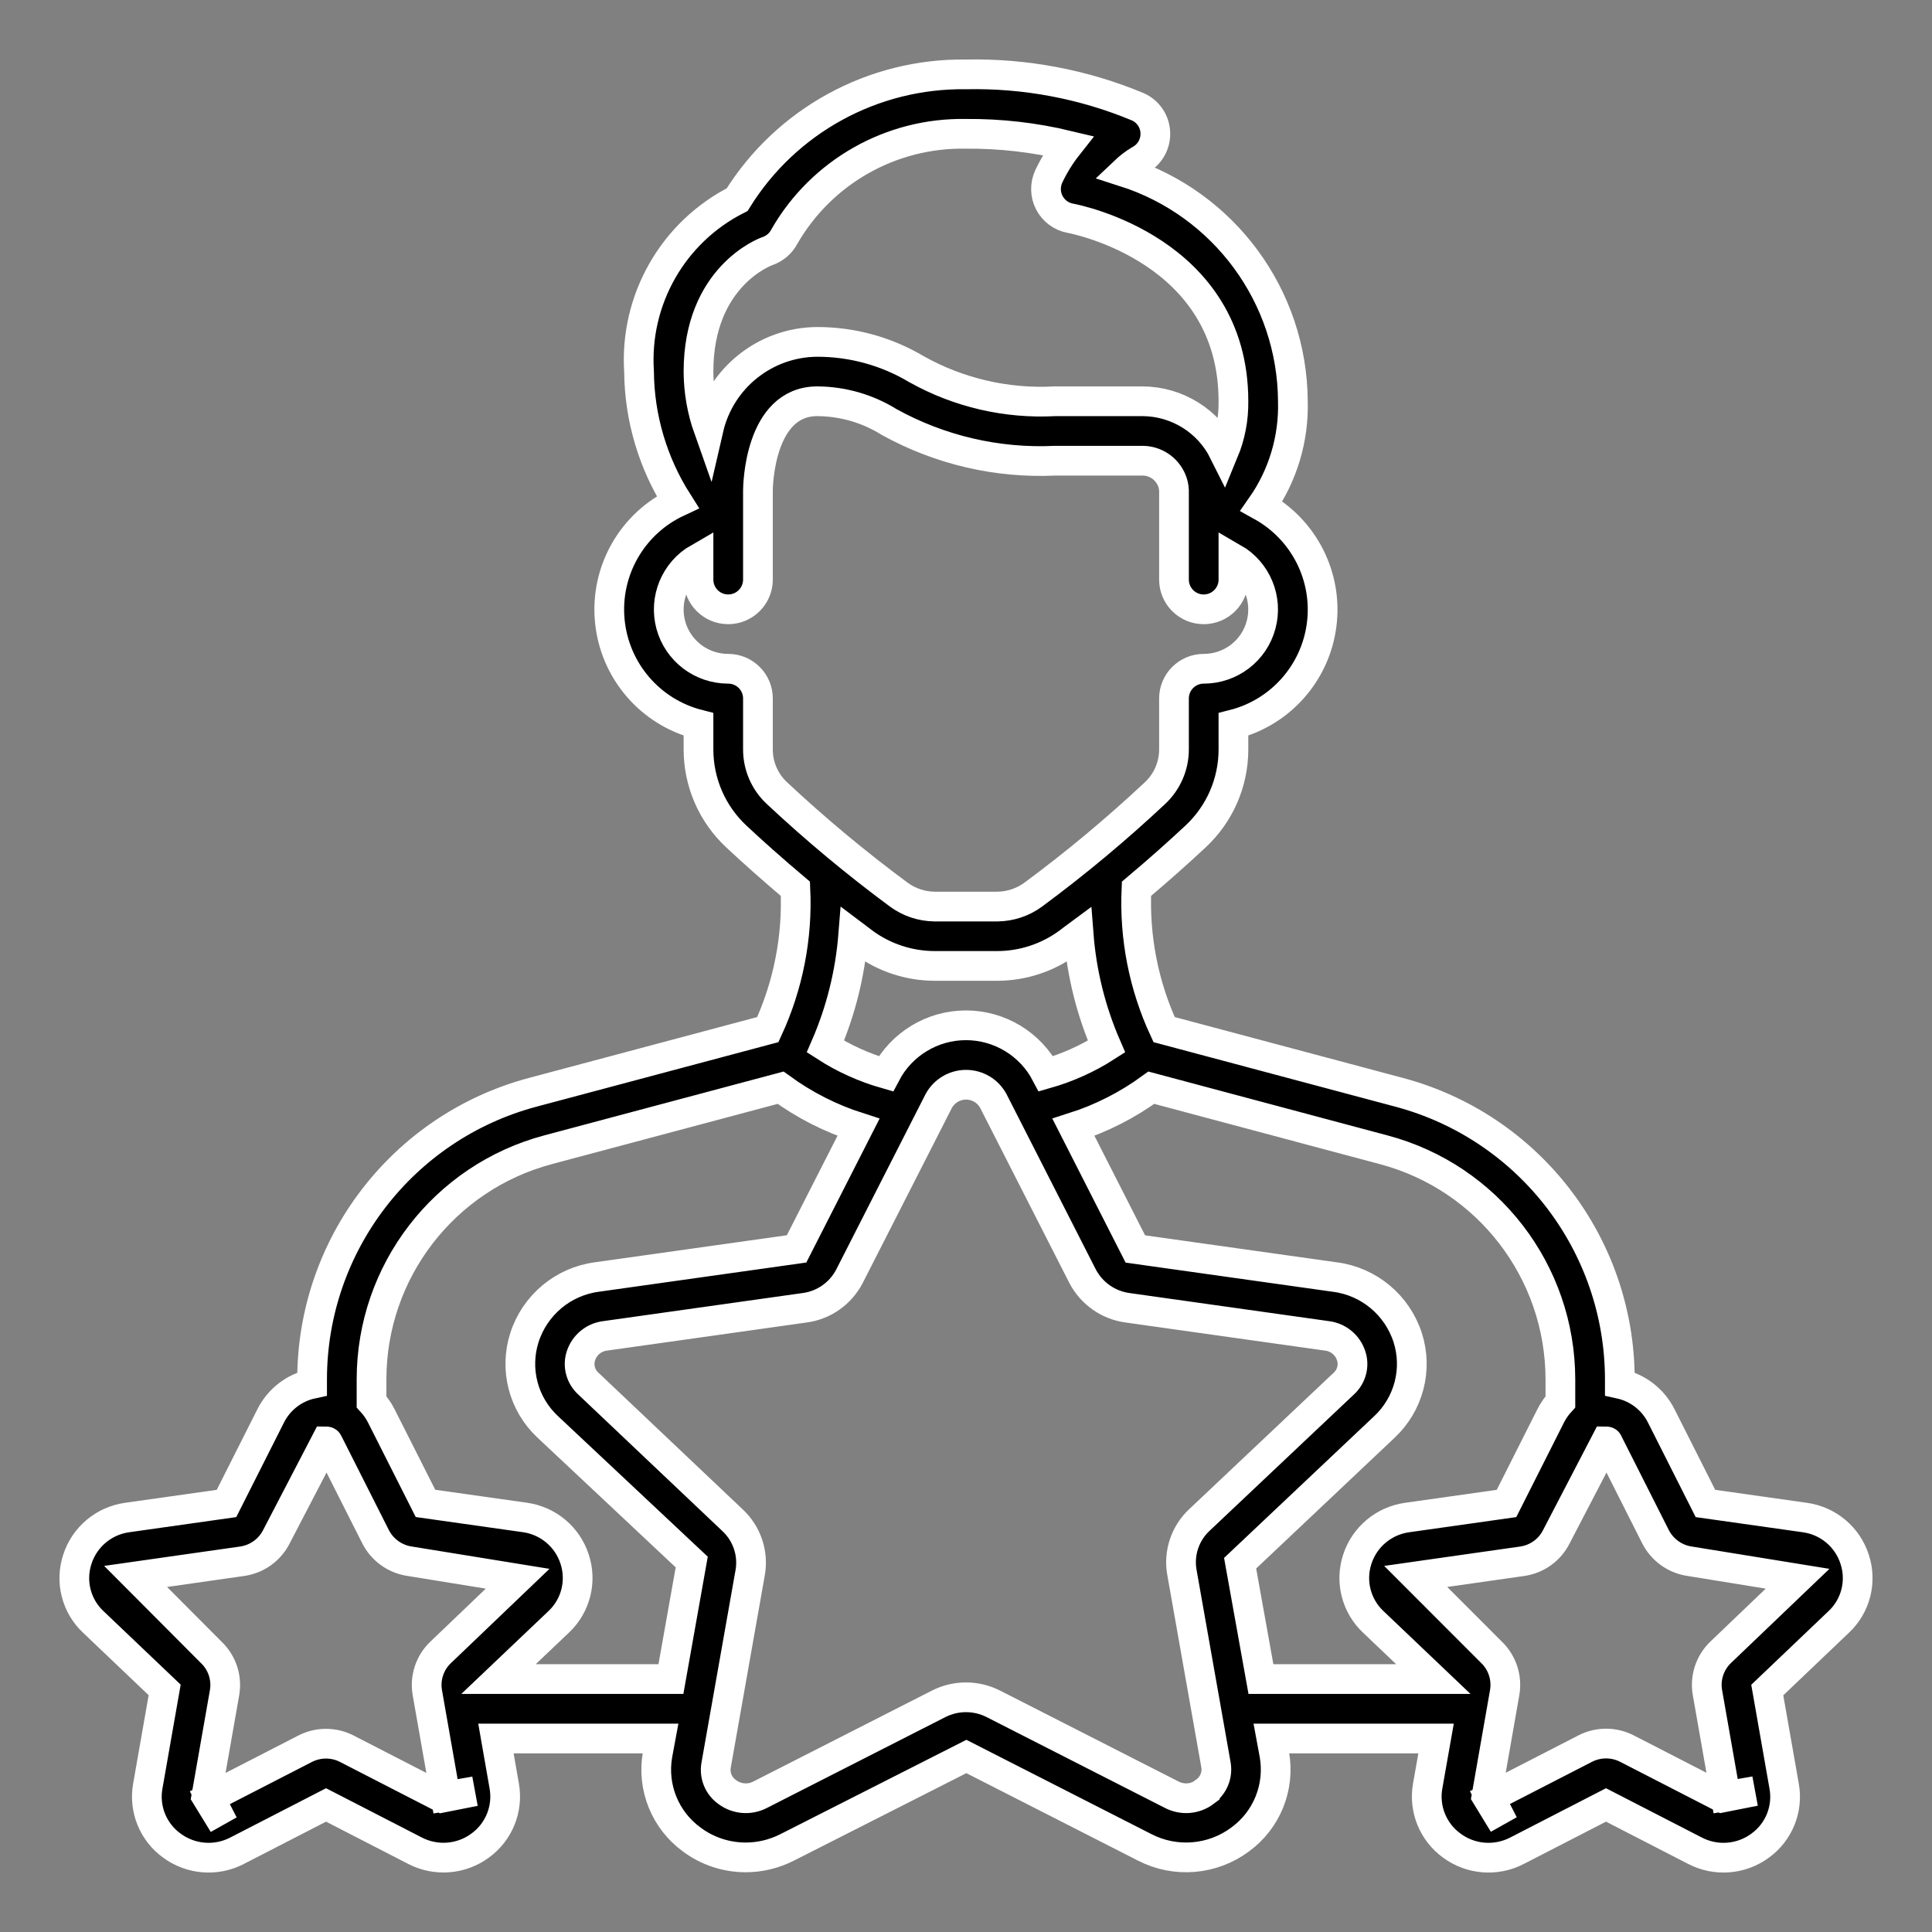<svg
        width="26"
        height="26"
        viewBox="0 0 26 26"
        xmlns="http://www.w3.org/2000/svg"
        stroke="currentColor"
>
    <rect x="0" y="0" width="26" height="26" fill="#808080" stroke="none"/>
    <path
            d="M7.168 14.7C5.419 15.167 4.202 16.751 4.2 18.561V18.623C3.959 18.675 3.755 18.832 3.644 19.052L3.048 20.233L1.712 20.422C1.398 20.465 1.136 20.685 1.04 20.987C0.943 21.285 1.026 21.612 1.255 21.827L2.216 22.742L1.989 24.036C1.934 24.342 2.059 24.653 2.311 24.836C2.567 25.026 2.909 25.053 3.191 24.906L4.388 24.29L5.585 24.906C5.867 25.052 6.208 25.025 6.463 24.836C6.715 24.653 6.84 24.342 6.786 24.036L6.674 23.396H8.889L8.849 23.612C8.771 24.05 8.95 24.494 9.31 24.756C9.519 24.912 9.774 24.996 10.036 24.996C10.229 24.996 10.421 24.949 10.594 24.861L13.005 23.638L15.405 24.861C15.818 25.074 16.317 25.032 16.689 24.755C17.049 24.493 17.227 24.049 17.15 23.612L17.11 23.396H19.326L19.213 24.036C19.159 24.342 19.284 24.653 19.536 24.836C19.791 25.026 20.133 25.053 20.416 24.906L21.613 24.29L22.81 24.906C23.093 25.053 23.434 25.026 23.69 24.836C23.941 24.653 24.066 24.342 24.01 24.036L23.783 22.744L24.745 21.827C24.974 21.612 25.057 21.285 24.96 20.987C24.864 20.684 24.602 20.465 24.287 20.422L22.951 20.233L22.355 19.052C22.244 18.832 22.039 18.675 21.799 18.623V18.561C21.797 16.751 20.58 15.167 18.83 14.7L15.666 13.856C15.391 13.263 15.264 12.613 15.294 11.961C15.601 11.703 15.875 11.457 16.088 11.258C16.414 10.955 16.599 10.531 16.599 10.086V9.749C17.232 9.588 17.703 9.056 17.786 8.408C17.87 7.76 17.549 7.127 16.977 6.81C17.265 6.398 17.413 5.903 17.399 5.4C17.391 3.989 16.475 2.743 15.129 2.313C15.191 2.254 15.259 2.201 15.333 2.156C15.469 2.086 15.553 1.943 15.548 1.79C15.544 1.636 15.452 1.499 15.312 1.437C14.58 1.132 13.792 0.984 12.999 1.001C11.748 0.984 10.579 1.624 9.92 2.687C9.056 3.124 8.537 4.035 8.6 5.001C8.605 5.623 8.786 6.232 9.12 6.757C8.509 7.042 8.143 7.68 8.206 8.351C8.269 9.023 8.746 9.582 9.4 9.749V10.086C9.4 10.531 9.585 10.955 9.91 11.258C10.124 11.458 10.398 11.703 10.704 11.961C10.735 12.613 10.607 13.263 10.333 13.856L7.168 14.7ZM5.931 22.236C5.783 22.376 5.716 22.581 5.751 22.78L5.996 24.174L6.39 24.106L5.95 24.193L4.67 23.535C4.493 23.443 4.282 23.443 4.104 23.535L2.824 24.193L3.007 24.549L2.777 24.174L3.022 22.779C3.057 22.578 2.988 22.373 2.84 22.234L1.825 21.215L3.256 21.011C3.456 20.983 3.629 20.86 3.72 20.68L4.387 19.397C4.407 19.397 4.412 19.407 4.414 19.412L5.054 20.68C5.145 20.859 5.318 20.983 5.517 21.011L6.966 21.246L5.931 22.236ZM16.213 24.116C16.084 24.213 15.911 24.227 15.768 24.152L13.369 22.93C13.137 22.812 12.863 22.812 12.631 22.93L10.231 24.152C10.088 24.227 9.915 24.213 9.786 24.116C9.671 24.035 9.613 23.895 9.637 23.756L10.095 21.167C10.142 20.907 10.053 20.641 9.86 20.46L7.92 18.622C7.814 18.527 7.774 18.379 7.818 18.245C7.866 18.099 7.995 17.994 8.147 17.977L10.831 17.599C11.09 17.564 11.315 17.404 11.434 17.171L12.634 14.815C12.708 14.681 12.848 14.598 13.001 14.598C13.153 14.598 13.294 14.681 13.367 14.815L14.567 17.171C14.687 17.403 14.912 17.563 15.171 17.599L17.854 17.977C18.007 17.994 18.136 18.099 18.183 18.245C18.228 18.379 18.188 18.527 18.082 18.622L16.14 20.456C15.948 20.636 15.859 20.902 15.906 21.162L16.364 23.751C16.388 23.89 16.329 24.031 16.213 24.112V24.116H16.213ZM11.921 14.451C11.634 14.369 11.359 14.246 11.108 14.084C11.316 13.606 11.442 13.097 11.483 12.578C11.531 12.614 11.578 12.652 11.627 12.688C11.902 12.889 12.235 12.998 12.576 12.999H13.423C13.764 12.998 14.096 12.889 14.371 12.688C14.421 12.652 14.467 12.614 14.516 12.578C14.556 13.097 14.683 13.606 14.891 14.084C14.639 14.246 14.365 14.369 14.077 14.451C13.867 14.05 13.452 13.798 12.999 13.798C12.547 13.798 12.131 14.05 11.921 14.451V14.451ZM21.639 19.412L22.279 20.68C22.37 20.859 22.543 20.983 22.742 21.011L24.191 21.246L23.159 22.233C23.011 22.373 22.943 22.578 22.978 22.778L23.223 24.172L23.617 24.104L23.177 24.191L21.897 23.533C21.719 23.441 21.509 23.441 21.331 23.533L20.051 24.191L20.234 24.547L20.005 24.172L20.249 22.779C20.284 22.579 20.217 22.374 20.07 22.234L19.052 21.215L20.483 21.011C20.682 20.983 20.855 20.86 20.945 20.68L21.612 19.397C21.633 19.397 21.639 19.407 21.639 19.412V19.412ZM15.494 14.638L18.624 15.474C20.024 15.847 20.997 17.113 20.999 18.561V18.865C20.948 18.921 20.904 18.984 20.87 19.051L20.274 20.233L18.938 20.422C18.624 20.465 18.362 20.684 18.265 20.986C18.168 21.284 18.252 21.611 18.48 21.826L19.289 22.596H16.969L16.689 21.037L18.631 19.203C18.958 18.897 19.081 18.43 18.945 18.003C18.804 17.564 18.423 17.245 17.965 17.186L15.279 16.808L14.446 15.171C14.822 15.051 15.175 14.871 15.494 14.638V14.638ZM10.326 3.38C10.426 3.346 10.509 3.275 10.557 3.181C11.059 2.31 11.995 1.782 12.999 1.801C13.462 1.797 13.922 1.85 14.372 1.958C14.27 2.087 14.184 2.226 14.114 2.374C14.062 2.487 14.064 2.617 14.121 2.727C14.178 2.837 14.282 2.915 14.404 2.937C14.493 2.954 16.599 3.371 16.599 5.4C16.602 5.634 16.558 5.865 16.469 6.08C16.262 5.664 15.837 5.401 15.373 5.4H14.199C13.55 5.436 12.903 5.287 12.335 4.969C11.931 4.728 11.47 4.601 10.999 4.601C10.298 4.604 9.692 5.09 9.535 5.773C9.447 5.525 9.401 5.264 9.4 5.001C9.4 3.726 10.291 3.392 10.326 3.38V3.38ZM10.455 10.673C10.292 10.521 10.2 10.309 10.2 10.086V9.399C10.2 9.179 10.021 9 9.8 9C9.438 9 9.121 8.758 9.027 8.409C8.934 8.06 9.086 7.691 9.4 7.511V7.8C9.4 8.021 9.579 8.2 9.8 8.2C10.02 8.2 10.2 8.021 10.2 7.8V6.6C10.2 6.551 10.216 5.4 10.999 5.4C11.342 5.402 11.677 5.499 11.967 5.68C12.649 6.057 13.422 6.237 14.199 6.2H15.373C15.546 6.199 15.703 6.303 15.769 6.464C15.787 6.507 15.797 6.553 15.799 6.6V7.8C15.799 8.021 15.978 8.2 16.199 8.2C16.42 8.2 16.599 8.021 16.599 7.8V7.511C16.912 7.691 17.065 8.06 16.971 8.409C16.878 8.758 16.561 9 16.199 9C15.978 9 15.799 9.179 15.799 9.399V10.086C15.799 10.309 15.706 10.521 15.544 10.673C15.024 11.16 14.477 11.617 13.904 12.04C13.765 12.142 13.597 12.198 13.424 12.2H12.576C12.403 12.198 12.235 12.142 12.096 12.04C11.523 11.616 10.975 11.16 10.455 10.673V10.673ZM11.553 15.171L10.72 16.807L8.036 17.185C7.579 17.244 7.197 17.563 7.057 18.002C6.921 18.429 7.043 18.896 7.371 19.202L9.309 21.021L9.029 22.596H6.709L7.52 21.825C7.748 21.61 7.831 21.283 7.734 20.985C7.638 20.683 7.376 20.464 7.062 20.421L5.726 20.232L5.129 19.05C5.095 18.983 5.051 18.921 5 18.865V18.561C5.001 17.113 5.975 15.846 7.375 15.473L10.505 14.638C10.824 14.871 11.178 15.051 11.553 15.171V15.171Z"
            stroke="white"
            stroke-width="0.4"
    />
</svg>
